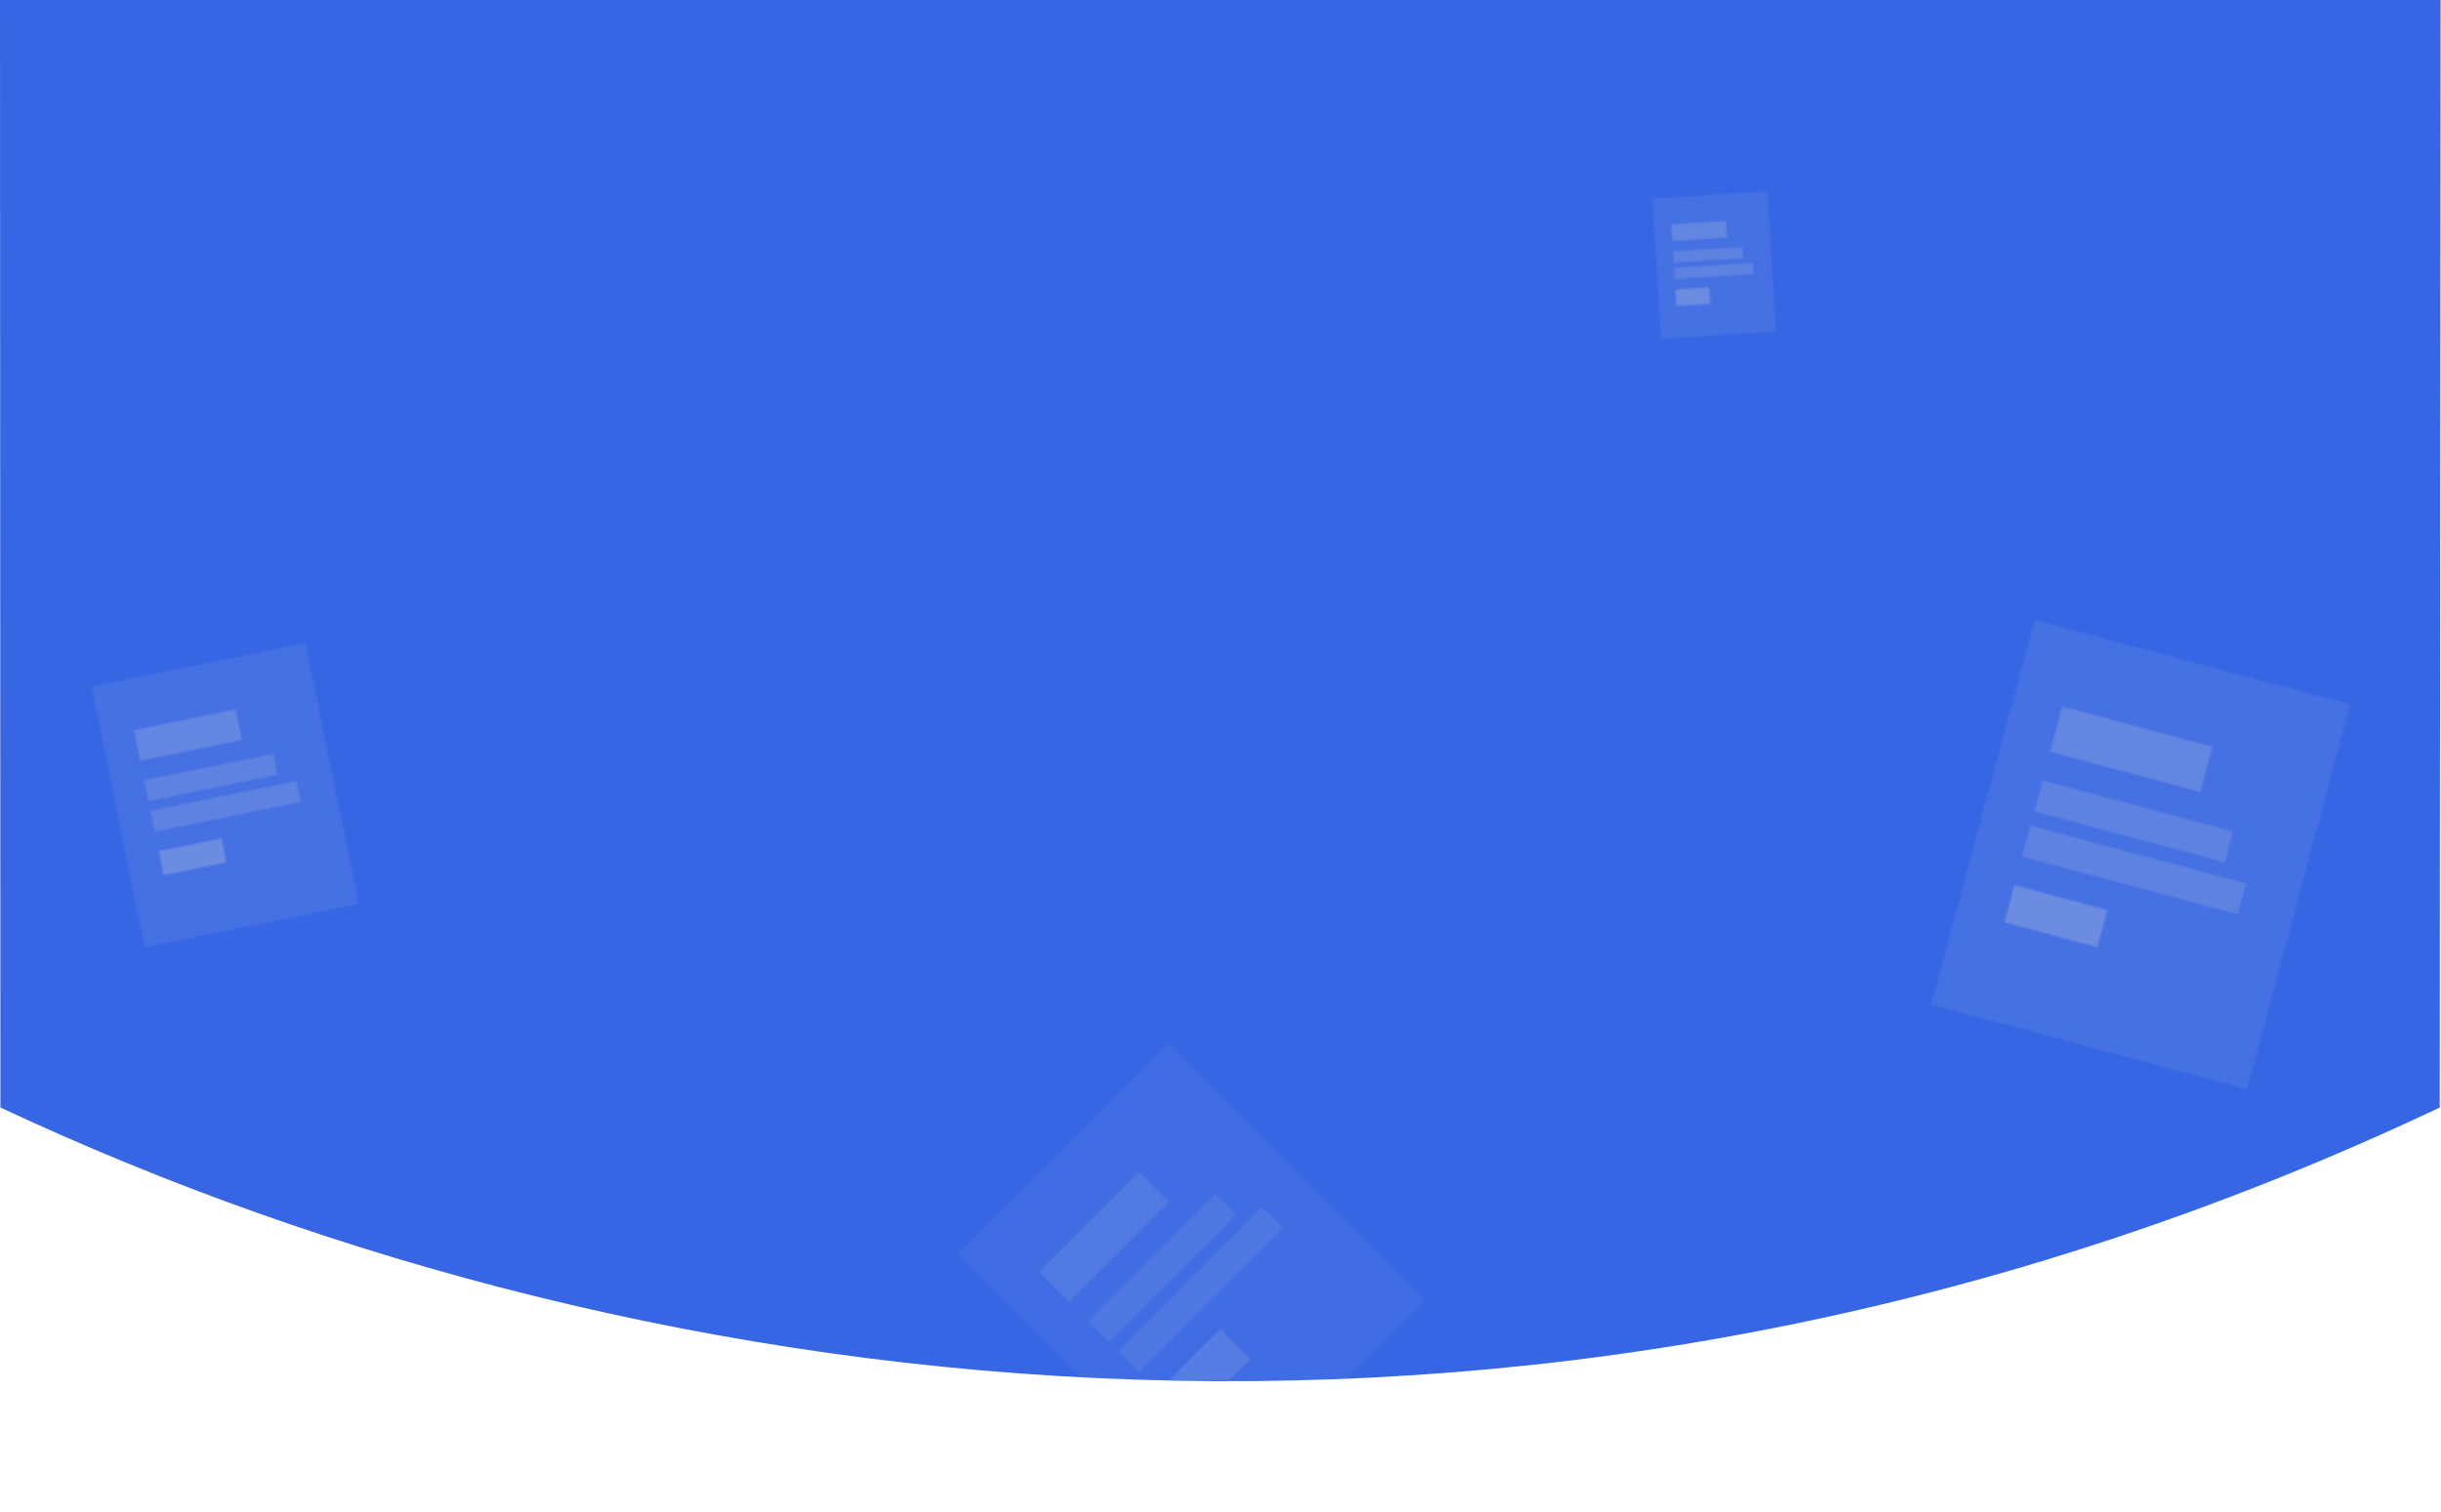 <svg width="1441" height="893" viewBox="0 0 1441 893" fill="none" xmlns="http://www.w3.org/2000/svg">
<path d="M0 0H1440.74L1440.24 654C919.74 900.5 388.74 836 0.24 654L0 0Z" fill="#3666E4"/>
<mask id="mask0_735_18110" style="mask-type:alpha" maskUnits="userSpaceOnUse" x="54" y="113" width="1334" height="780">
<rect x="1200.99" y="366.032" width="193" height="235.242" transform="rotate(15 1200.99 366.032)" fill="white" fill-opacity="0.1"/>
<rect x="1217.44" y="417.188" width="91.766" height="27.675" transform="rotate(15 1217.44 417.188)" fill="white" fill-opacity="0.2"/>
<rect x="1189.17" y="522.711" width="56.807" height="22.675" transform="rotate(15 1189.17 522.711)" fill="white" fill-opacity="0.25"/>
<rect x="1205.76" y="460.804" width="116.528" height="18.936" transform="rotate(15 1205.76 460.804)" fill="white" fill-opacity="0.16"/>
<rect x="1198.59" y="487.536" width="131.823" height="18.936" transform="rotate(15 1198.59 487.536)" fill="white" fill-opacity="0.16"/>
<rect x="54" y="405.449" width="128.861" height="157.065" transform="rotate(-11.52 54 405.449)" fill="white" fill-opacity="0.1"/>
<rect x="79.079" y="431.105" width="61.27" height="18.478" transform="rotate(-11.52 79.079 431.105)" fill="white" fill-opacity="0.2"/>
<rect x="93.647" y="502.577" width="37.929" height="14.478" transform="rotate(-11.52 93.647 502.577)" fill="white" fill-opacity="0.25"/>
<rect x="85.101" y="460.647" width="77.803" height="12.643" transform="rotate(-11.52 85.101 460.647)" fill="white" fill-opacity="0.16"/>
<rect x="88.79" y="478.753" width="88.015" height="12.643" transform="rotate(-11.52 88.79 478.753)" fill="white" fill-opacity="0.16"/>
<rect x="975.385" y="117.263" width="68" height="82.883" transform="rotate(-3.595 975.385 117.263)" fill="white" fill-opacity="0.1"/>
<rect x="986.626" y="132.498" width="32.332" height="9.751" transform="rotate(-3.595 986.626 132.498)" fill="white" fill-opacity="0.2"/>
<rect x="989.04" y="170.913" width="20.015" height="9.751" transform="rotate(-3.595 989.04 170.913)" fill="white" fill-opacity="0.25"/>
<rect x="987.624" y="148.376" width="41.057" height="6.672" transform="rotate(-3.595 987.624 148.376)" fill="white" fill-opacity="0.16"/>
<rect x="988.236" y="158.108" width="46.445" height="6.672" transform="rotate(-3.595 988.236 158.108)" fill="white" fill-opacity="0.16"/>
<rect x="565.385" y="740.64" width="176" height="214.521" transform="rotate(-45 565.385 740.64)" fill="white" fill-opacity="0.06"/>
<rect x="613.287" y="750.972" width="83.683" height="25.238" transform="rotate(-45 613.287 750.972)" fill="white" fill-opacity="0.12"/>
<rect x="683.731" y="821.416" width="51.804" height="25.238" transform="rotate(-45 683.731 821.416)" fill="white" fill-opacity="0.15"/>
<rect x="642.404" y="780.089" width="106.264" height="17.268" transform="rotate(-45 642.404 780.089)" fill="white" fill-opacity="0.1"/>
<rect x="660.25" y="797.935" width="120.211" height="17.268" transform="rotate(-45 660.25 797.935)" fill="white" fill-opacity="0.1"/>
</mask>
<g mask="url(#mask0_735_18110)">
<rect x="1" width="1440" height="815" fill="#D9D9D9"/>
</g>
</svg>
